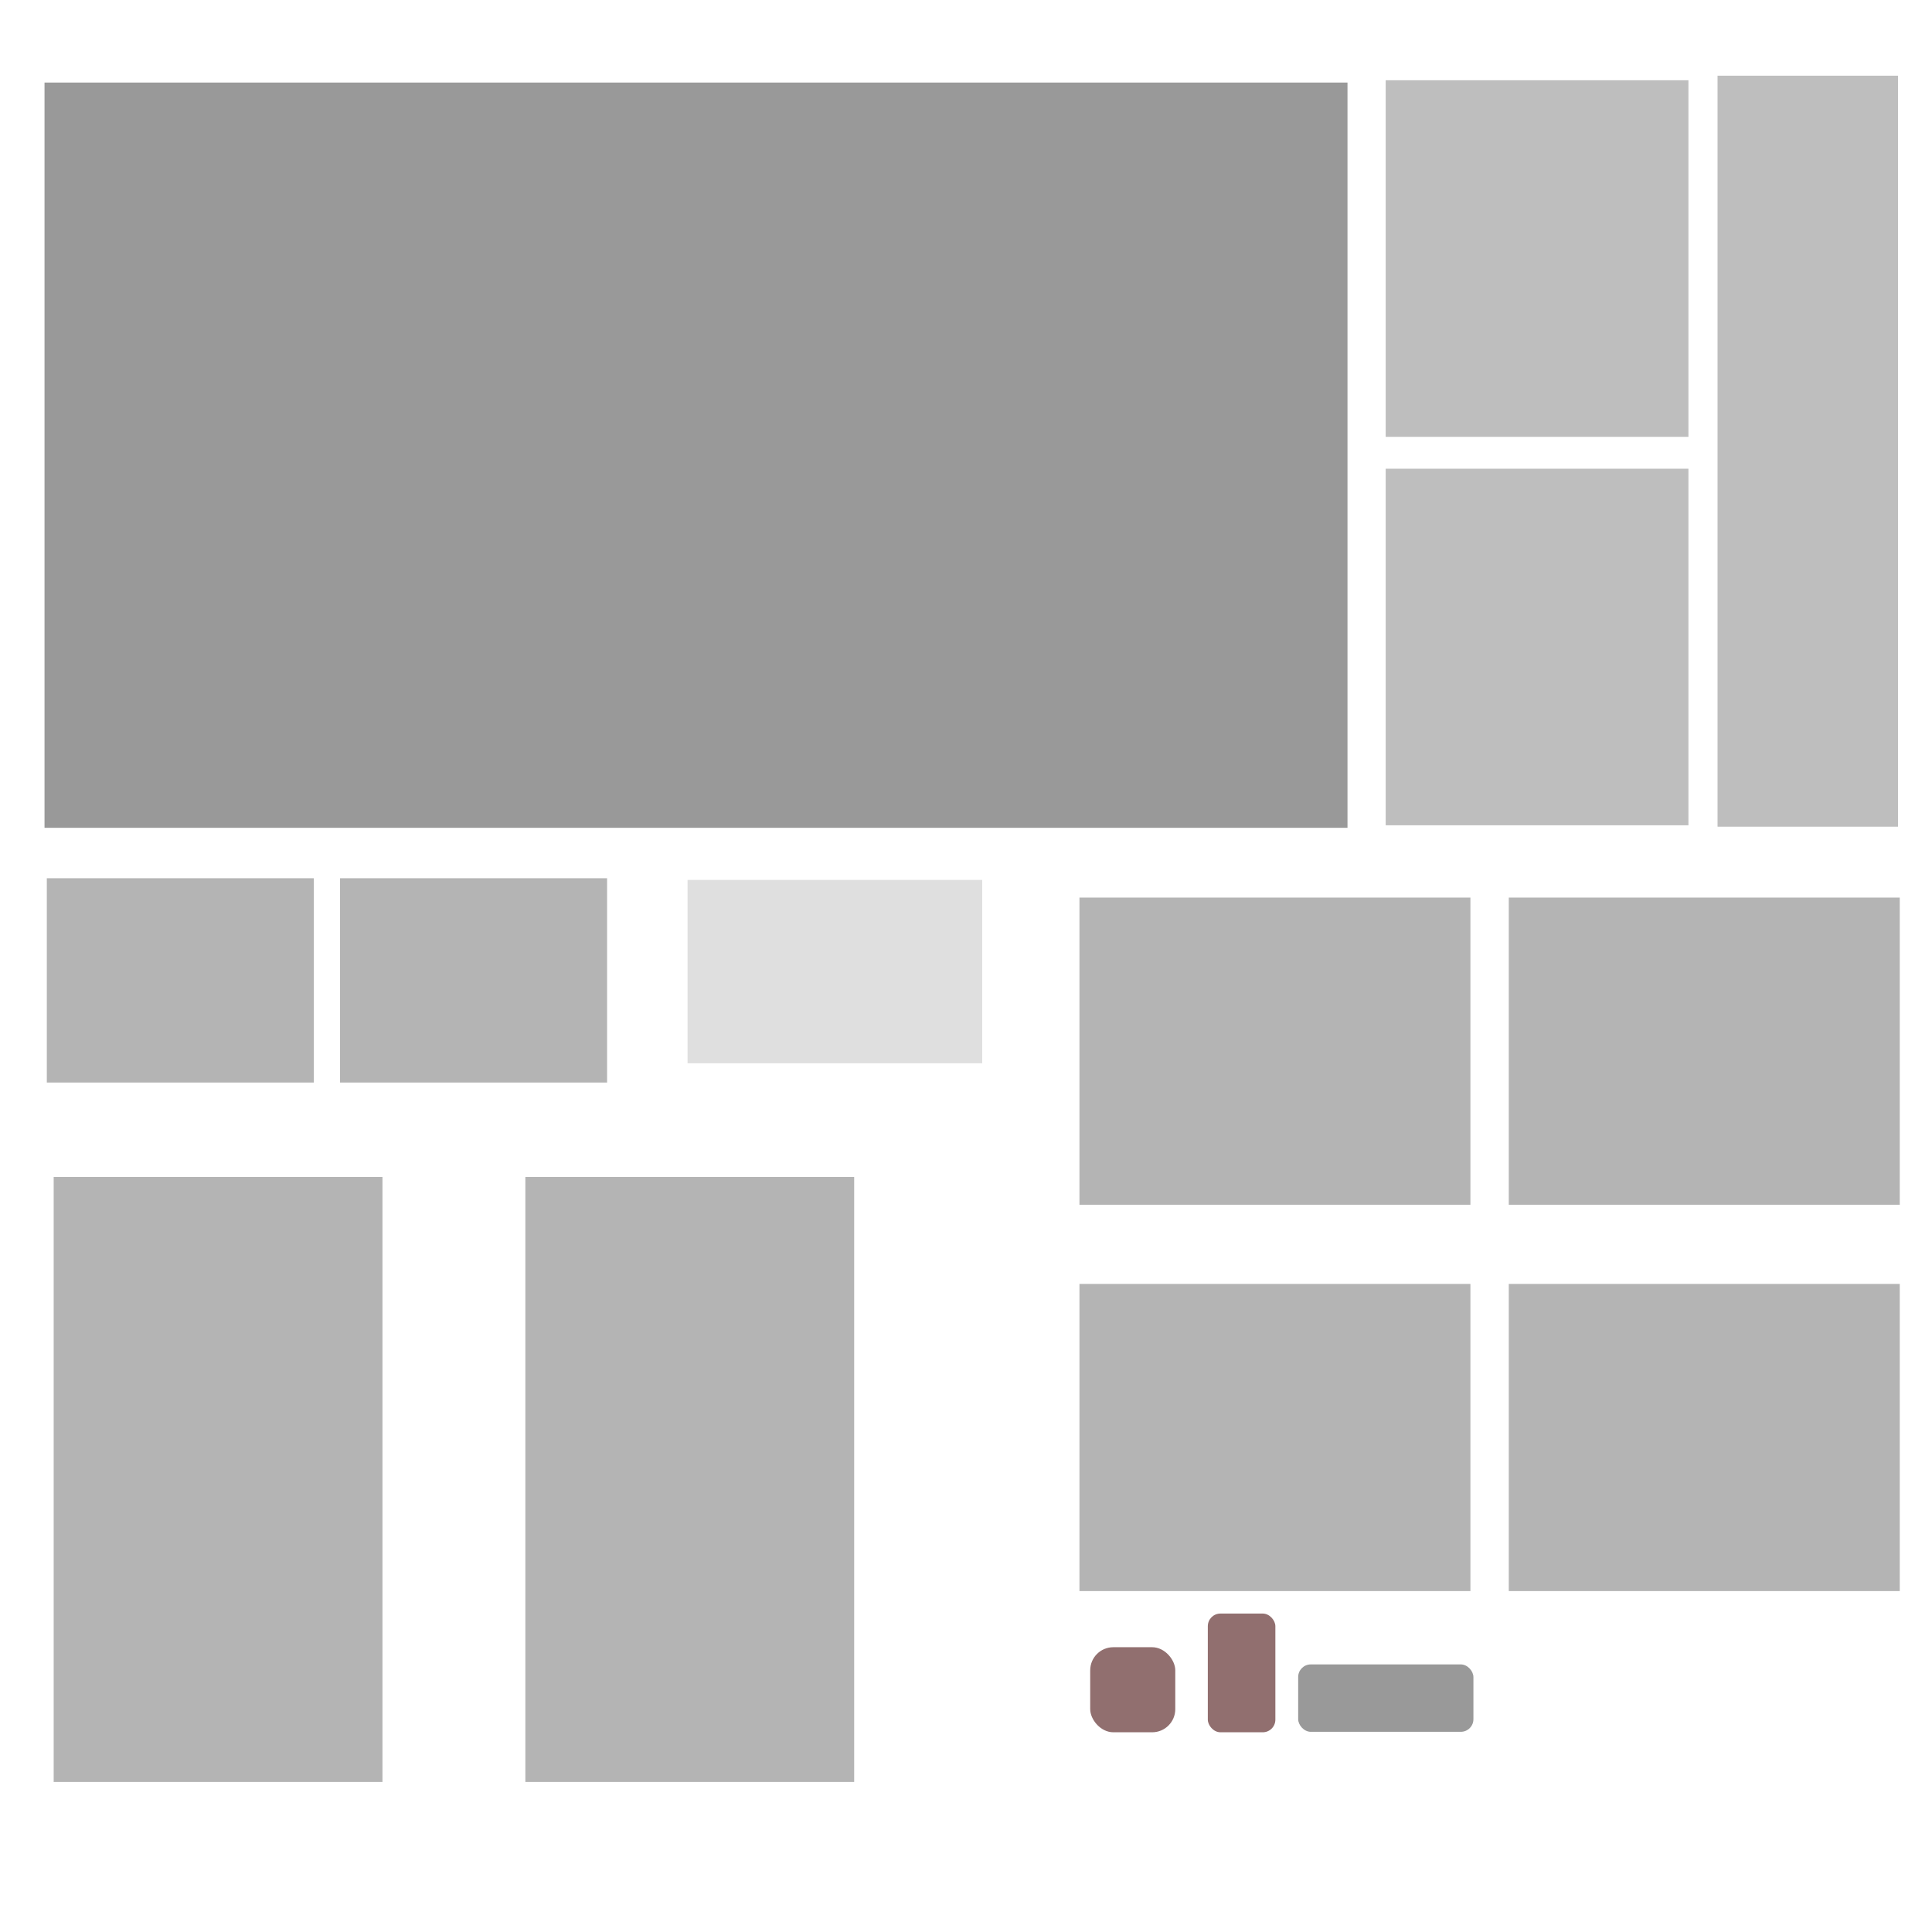 <?xml version="1.0" encoding="UTF-8" standalone="no"?>
<!-- Created with Inkscape (http://www.inkscape.org/) -->

<svg
   xmlns:figurefirst="http://flyranch.github.io/figurefirst/"
   xmlns:dc="http://purl.org/dc/elements/1.1/"
   xmlns:cc="http://creativecommons.org/ns#"
   xmlns:rdf="http://www.w3.org/1999/02/22-rdf-syntax-ns#"
   xmlns:svg="http://www.w3.org/2000/svg"
   xmlns="http://www.w3.org/2000/svg"
   xmlns:sodipodi="http://sodipodi.sourceforge.net/DTD/sodipodi-0.dtd"
   xmlns:inkscape="http://www.inkscape.org/namespaces/inkscape"
   height="4in"
   id="svg2"
   inkscape:version="0.91 r13725"
   sodipodi:docname="example_nested_groups_layout.svg"
   version="1.1"
   viewBox="0 0 400 400"
   width="4in">
  <sodipodi:namedview
     bordercolor="#666666"
     borderopacity="1.0"
     id="base"
     inkscape:current-layer="layer1"
     inkscape:cx="187.39463"
     inkscape:cy="169.98059"
     inkscape:document-units="in"
     inkscape:pageopacity="0.0"
     inkscape:pageshadow="2"
     inkscape:window-height="935"
     inkscape:window-maximized="0"
     inkscape:window-width="1643"
     inkscape:window-x="1497"
     inkscape:window-y="90"
     inkscape:zoom="1.0763623"
     pagecolor="#ffffff"
     showgrid="false"
     units="in" />
  <defs
     id="defs4" />
  <g
     style="display:inline;stroke-linecap:butt;stroke-linejoin:round;stroke-miterlimit:100000"
     inkscape:label="Layer 1"
     inkscape:groupmode="layer"
     id="layer1"
     transform="translate(0,200)">
    <g
       transform="matrix(0.841,0,0,0.841,6.786,25.702)"
       style="stroke:none;stroke-linecap:butt;stroke-linejoin:round;stroke-miterlimit:100000"
       id="g4177">
      <rect
         y="-170.32"
         x="5.144"
         width="80.946"
         transform="scale(1,-1)"
         style="fill:#000000;fill-opacity:0.295;stroke:none;stroke-width:1.4;stroke-linecap:butt;stroke-linejoin:round;stroke-miterlimit:10;stroke-dasharray:none;stroke-opacity:1"
         id="rect4136"
         height="148.941">
        <figurefirst:axis
           figurefirst:name="ax1" />
      </rect>
      <rect
         y="-170.32"
         x="121.267"
         width="80.946"
         transform="scale(1,-1)"
         style="fill:#000000;fill-opacity:0.295;stroke:none;stroke-width:1.4;stroke-linecap:butt;stroke-linejoin:round;stroke-miterlimit:10;stroke-dasharray:none;stroke-opacity:1"
         id="rect4136-9"
         height="148.941">
        <figurefirst:axis
           figurefirst:name="ax2" />
      </rect>
      <figurefirst:group
         figurefirst:name="group1" />
    </g>
    <g
       id="g4183"
       style="stroke-linecap:butt;stroke-linejoin:round;stroke-miterlimit:100000"
       transform="translate(8.889,-24.444)">
      <g
         id="g4177-2"
         style="stroke:none;stroke-linecap:butt;stroke-linejoin:round;stroke-miterlimit:100000"
         transform="matrix(1,0,0,0.427,182.222,1.149)">
        <rect
           height="148.941"
           id="rect4136-0"
           style="fill:#000000;fill-opacity:0.295;stroke:none;stroke-width:1.4;stroke-linecap:butt;stroke-linejoin:round;stroke-miterlimit:10;stroke-dasharray:none;stroke-opacity:1"
           transform="scale(1,-1)"
           width="80.946"
           x="32.378"
           y="-170.32">
          <figurefirst:axis
             figurefirst:name="ax1" />
        </rect>
        <rect
           height="148.941"
           id="rect4136-9-8"
           style="fill:#000000;fill-opacity:0.295;stroke:none;stroke-width:1.4;stroke-linecap:butt;stroke-linejoin:round;stroke-miterlimit:10;stroke-dasharray:none;stroke-opacity:1"
           transform="scale(1,-1)"
           width="80.946"
           x="121.267"
           y="-170.32">
          <figurefirst:axis
             figurefirst:name="ax2" />
        </rect>
        <figurefirst:group
           figurefirst:name="group1" />
      </g>
      <g
         id="g4177-2-0"
         style="display:inline;stroke:none;stroke-linecap:butt;stroke-linejoin:round;stroke-miterlimit:100000"
         transform="matrix(1,0,0,0.427,182.222,81.136)">
        <rect
           height="148.941"
           id="rect4136-0-4"
           style="fill:#000000;fill-opacity:0.295;stroke:none;stroke-width:1.4;stroke-linecap:butt;stroke-linejoin:round;stroke-miterlimit:10;stroke-dasharray:none;stroke-opacity:1"
           transform="scale(1,-1)"
           width="80.946"
           x="32.378"
           y="-170.32">
          <figurefirst:axis
             figurefirst:name="ax1" />
        </rect>
        <rect
           height="148.941"
           id="rect4136-9-8-88"
           style="fill:#000000;fill-opacity:0.295;stroke:none;stroke-width:1.4;stroke-linecap:butt;stroke-linejoin:round;stroke-miterlimit:10;stroke-dasharray:none;stroke-opacity:1"
           transform="scale(1,-1)"
           width="80.946"
           x="121.267"
           y="-170.32">
          <figurefirst:axis
             figurefirst:name="ax2" />
        </rect>
        <figurefirst:group
           figurefirst:name="group2" />
      </g>
      <figurefirst:group
         figurefirst:name="top_group" />
    </g>
    <rect
       y="-17.823"
       x="142.35"
       height="37.96"
       width="61.007"
       id="rect4191"
       style="opacity:1;fill:#999999;fill-opacity:0.314;stroke:none;stroke-width:10;stroke-linecap:butt;stroke-linejoin:round;stroke-miterlimit:100;stroke-dasharray:none;stroke-opacity:1">
      <figurefirst:axis
         figurefirst:name="ungrouped" />
    </rect>
    <rect
       style="opacity:1;fill:#999999;fill-opacity:1;stroke:none;stroke-width:0.727;stroke-linecap:butt;stroke-linejoin:round;stroke-miterlimit:4;stroke-dasharray:1.091, 2.181;stroke-dashoffset:0;stroke-opacity:1"
       id="rect4167"
       width="269.767"
       height="154.298"
       x="9.218"
       y="-182.909">
      <figurefirst:figure
         figurefirst:name="templatetarget"
         figurefirst:template="fig2" />
    </rect>
    <g
       id="g4206"
       transform="matrix(1,0,0,0.928,0,-7.075)"
       style="stroke-linecap:butt;stroke-linejoin:round;stroke-miterlimit:100000">
      <rect
         style="opacity:1;fill:#b3b3b3;fill-opacity:0.848;stroke:none;stroke-width:0.36;stroke-linecap:butt;stroke-linejoin:round;stroke-miterlimit:10;stroke-dasharray:0.54, 1.08;stroke-dashoffset:0;stroke-opacity:1"
         id="rect4174"
         width="62.682"
         height="79.558"
         x="286.891"
         y="-189.991">
        <figurefirst:axis
           figurefirst:name="test_ingroup_tag" />
      </rect>
      <rect
         style="display:inline;opacity:1;fill:#b3b3b3;fill-opacity:0.848;stroke:none;stroke-width:0.36;stroke-linecap:butt;stroke-linejoin:round;stroke-miterlimit:10;stroke-dasharray:0.54, 1.08;stroke-dashoffset:0;stroke-opacity:1"
         id="rect4174-9"
         width="62.682"
         height="79.558"
         x="286.891"
         y="-103.324" />
      <rect
         style="display:inline;opacity:1;fill:#b3b3b3;fill-opacity:0.848;stroke:none;stroke-width:0.36;stroke-linecap:butt;stroke-linejoin:round;stroke-miterlimit:10;stroke-dasharray:0.54, 1.08;stroke-dashoffset:0;stroke-opacity:1"
         id="rect4174-0"
         width="37.368"
         height="167.554"
         x="355.6"
         y="-191.008" />
    </g>
    <g
       id="g4180">
      <rect
         figurefirst:name="r2"
         y="134.07"
         x="250.065"
         height="24.58"
         width="13.986"
         id="rect4167-0"
         style="opacity:1;fill:#916f6f;fill-opacity:1;stroke:none;stroke-width:0.36;stroke-linecap:butt;stroke-linejoin:round;stroke-miterlimit:10;stroke-dasharray:0.54, 1.08;stroke-dashoffset:0;stroke-opacity:1"
         ry="2.612">
        <figurefirst:svgitem
           figurefirst:name="r2" />
      </rect>
      <rect
         figurefirst:name="r3"
         y="141.036"
         x="225.715"
         height="17.614"
         width="17.614"
         id="rect4167-11"
         style="opacity:1;fill:#916f6f;fill-opacity:1;stroke:none;stroke-width:0.36;stroke-linecap:butt;stroke-linejoin:round;stroke-miterlimit:10;stroke-dasharray:0.54, 1.08;stroke-dashoffset:0;stroke-opacity:1"
         ry="4.789">
        <figurefirst:svgitem
           figurefirst:name="r3" />
      </rect>
      <rect
         ry="2.612"
         y="144.599"
         x="268.773"
         height="13.955"
         width="36.283"
         id="rect4176"
         style="opacity:1;fill:#999999;fill-opacity:1;stroke:none;stroke-width:0.36;stroke-linecap:butt;stroke-linejoin:round;stroke-miterlimit:10;stroke-dasharray:0.54, 1.08;stroke-dashoffset:0;stroke-opacity:1">
        <figurefirst:svgitem
           figurefirst:name="r1" />
      </rect>
      <figurefirst:svggroup
         figurefirst:name="svggroup" />
    </g>
  </g>
  <g
     style="display:inline;stroke-linecap:butt;stroke-linejoin:round;stroke-miterlimit:100000"
     inkscape:label="Layer 2"
     inkscape:groupmode="layer"
     id="layer2"
     transform="translate(0,200)">
    <g
       transform="matrix(0.683,0,0,0.284,-12.422,-24.243)"
       style="display:inline;stroke:none;stroke-linecap:butt;stroke-linejoin:round;stroke-miterlimit:100000"
       id="g4177-2-7">
      <figurefirst:figure
         figurefirst:name="fig2" />
      <rect
         y="-170.32"
         x="32.378"
         width="80.946"
         transform="scale(1,-1)"
         style="fill:#000000;fill-opacity:0.295;stroke:none;stroke-width:1.4;stroke-linecap:butt;stroke-linejoin:round;stroke-miterlimit:10;stroke-dasharray:none;stroke-opacity:1"
         id="rect4136-0-0"
         height="148.941">
        <figurefirst:axis
           figurefirst:name="ax1" />
      </rect>
      <rect
         y="-170.32"
         x="121.267"
         width="80.946"
         transform="scale(1,-1)"
         style="fill:#000000;fill-opacity:0.295;stroke:none;stroke-width:1.4;stroke-linecap:butt;stroke-linejoin:round;stroke-miterlimit:10;stroke-dasharray:none;stroke-opacity:1"
         id="rect4136-9-8-8"
         height="148.941">
        <figurefirst:axis
           figurefirst:name="ax2" />
      </rect>
    </g>
  </g>
  <g
     style="display:inline;stroke-linecap:butt;stroke-linejoin:round;stroke-miterlimit:100000"
     transform="matrix(1.389,0,0,1.389,0,200)"
     inkscape:label="mpl_layer"
     inkscape:groupmode="layer"
     id="layer3">
    <figurefirst:targetlayer
       figurefirst:name="mpl_layer" />
    <defs
       style="stroke-linecap:butt;stroke-linejoin:round;stroke-miterlimit:100000"
       id="defs18">
      <style
         id="style20"
         type="text/css">
*{stroke-linecap:butt;stroke-linejoin:round;stroke-miterlimit:100000;}
  </style>
    </defs>
    <defs
       id="defs1261">
      <clipPath
         style="stroke-linecap:butt;stroke-linejoin:round;stroke-miterlimit:100000"
         id="p687c02ee13">
        <rect
           style="stroke-linecap:butt;stroke-linejoin:round;stroke-miterlimit:100000"
           id="rect1264"
           y="52.246"
           x="71.889"
           width="48.997"
           height="90.154" />
      </clipPath>
      <clipPath
         style="stroke-linecap:butt;stroke-linejoin:round;stroke-miterlimit:100000"
         id="p476b5ab340">
        <rect
           style="stroke-linecap:butt;stroke-linejoin:round;stroke-miterlimit:100000"
           id="rect1267"
           y="52.246"
           x="1.6"
           width="48.997"
           height="90.154" />
      </clipPath>
      <clipPath
         style="stroke-linecap:butt;stroke-linejoin:round;stroke-miterlimit:100000"
         id="p04b215d785">
        <rect
           style="stroke-linecap:butt;stroke-linejoin:round;stroke-miterlimit:100000"
           id="rect1270"
           y="15.393"
           x="218.512"
           width="58.281"
           height="107.237" />
      </clipPath>
      <clipPath
         style="stroke-linecap:butt;stroke-linejoin:round;stroke-miterlimit:100000"
         id="p4af7da4f63">
        <rect
           style="stroke-linecap:butt;stroke-linejoin:round;stroke-miterlimit:100000"
           id="rect1273"
           y="15.393"
           x="154.512"
           width="58.281"
           height="107.237" />
      </clipPath>
    </defs>
    <defs
       style="stroke-linecap:butt;stroke-linejoin:round;stroke-miterlimit:100000"
       id="defs1275">
      <style
         id="style1277"
         type="text/css">
*{stroke-linecap:butt;stroke-linejoin:round;stroke-miterlimit:100000;}
  </style>
    </defs>
    <defs
       id="defs2055">
      <clipPath
         style="stroke-linecap:butt;stroke-linejoin:round;stroke-miterlimit:100000"
         id="pec8e25d5e1">
        <rect
           style="stroke-linecap:butt;stroke-linejoin:round;stroke-miterlimit:100000"
           id="rect2058"
           y="4.513"
           x="49.093"
           width="39.807"
           height="30.434" />
      </clipPath>
      <clipPath
         style="stroke-linecap:butt;stroke-linejoin:round;stroke-miterlimit:100000"
         id="p96b3af1071">
        <rect
           style="stroke-linecap:butt;stroke-linejoin:round;stroke-miterlimit:100000"
           id="rect2061"
           y="4.513"
           x="5.379"
           width="39.807"
           height="30.434" />
      </clipPath>
    </defs>
  </g>
</svg>

